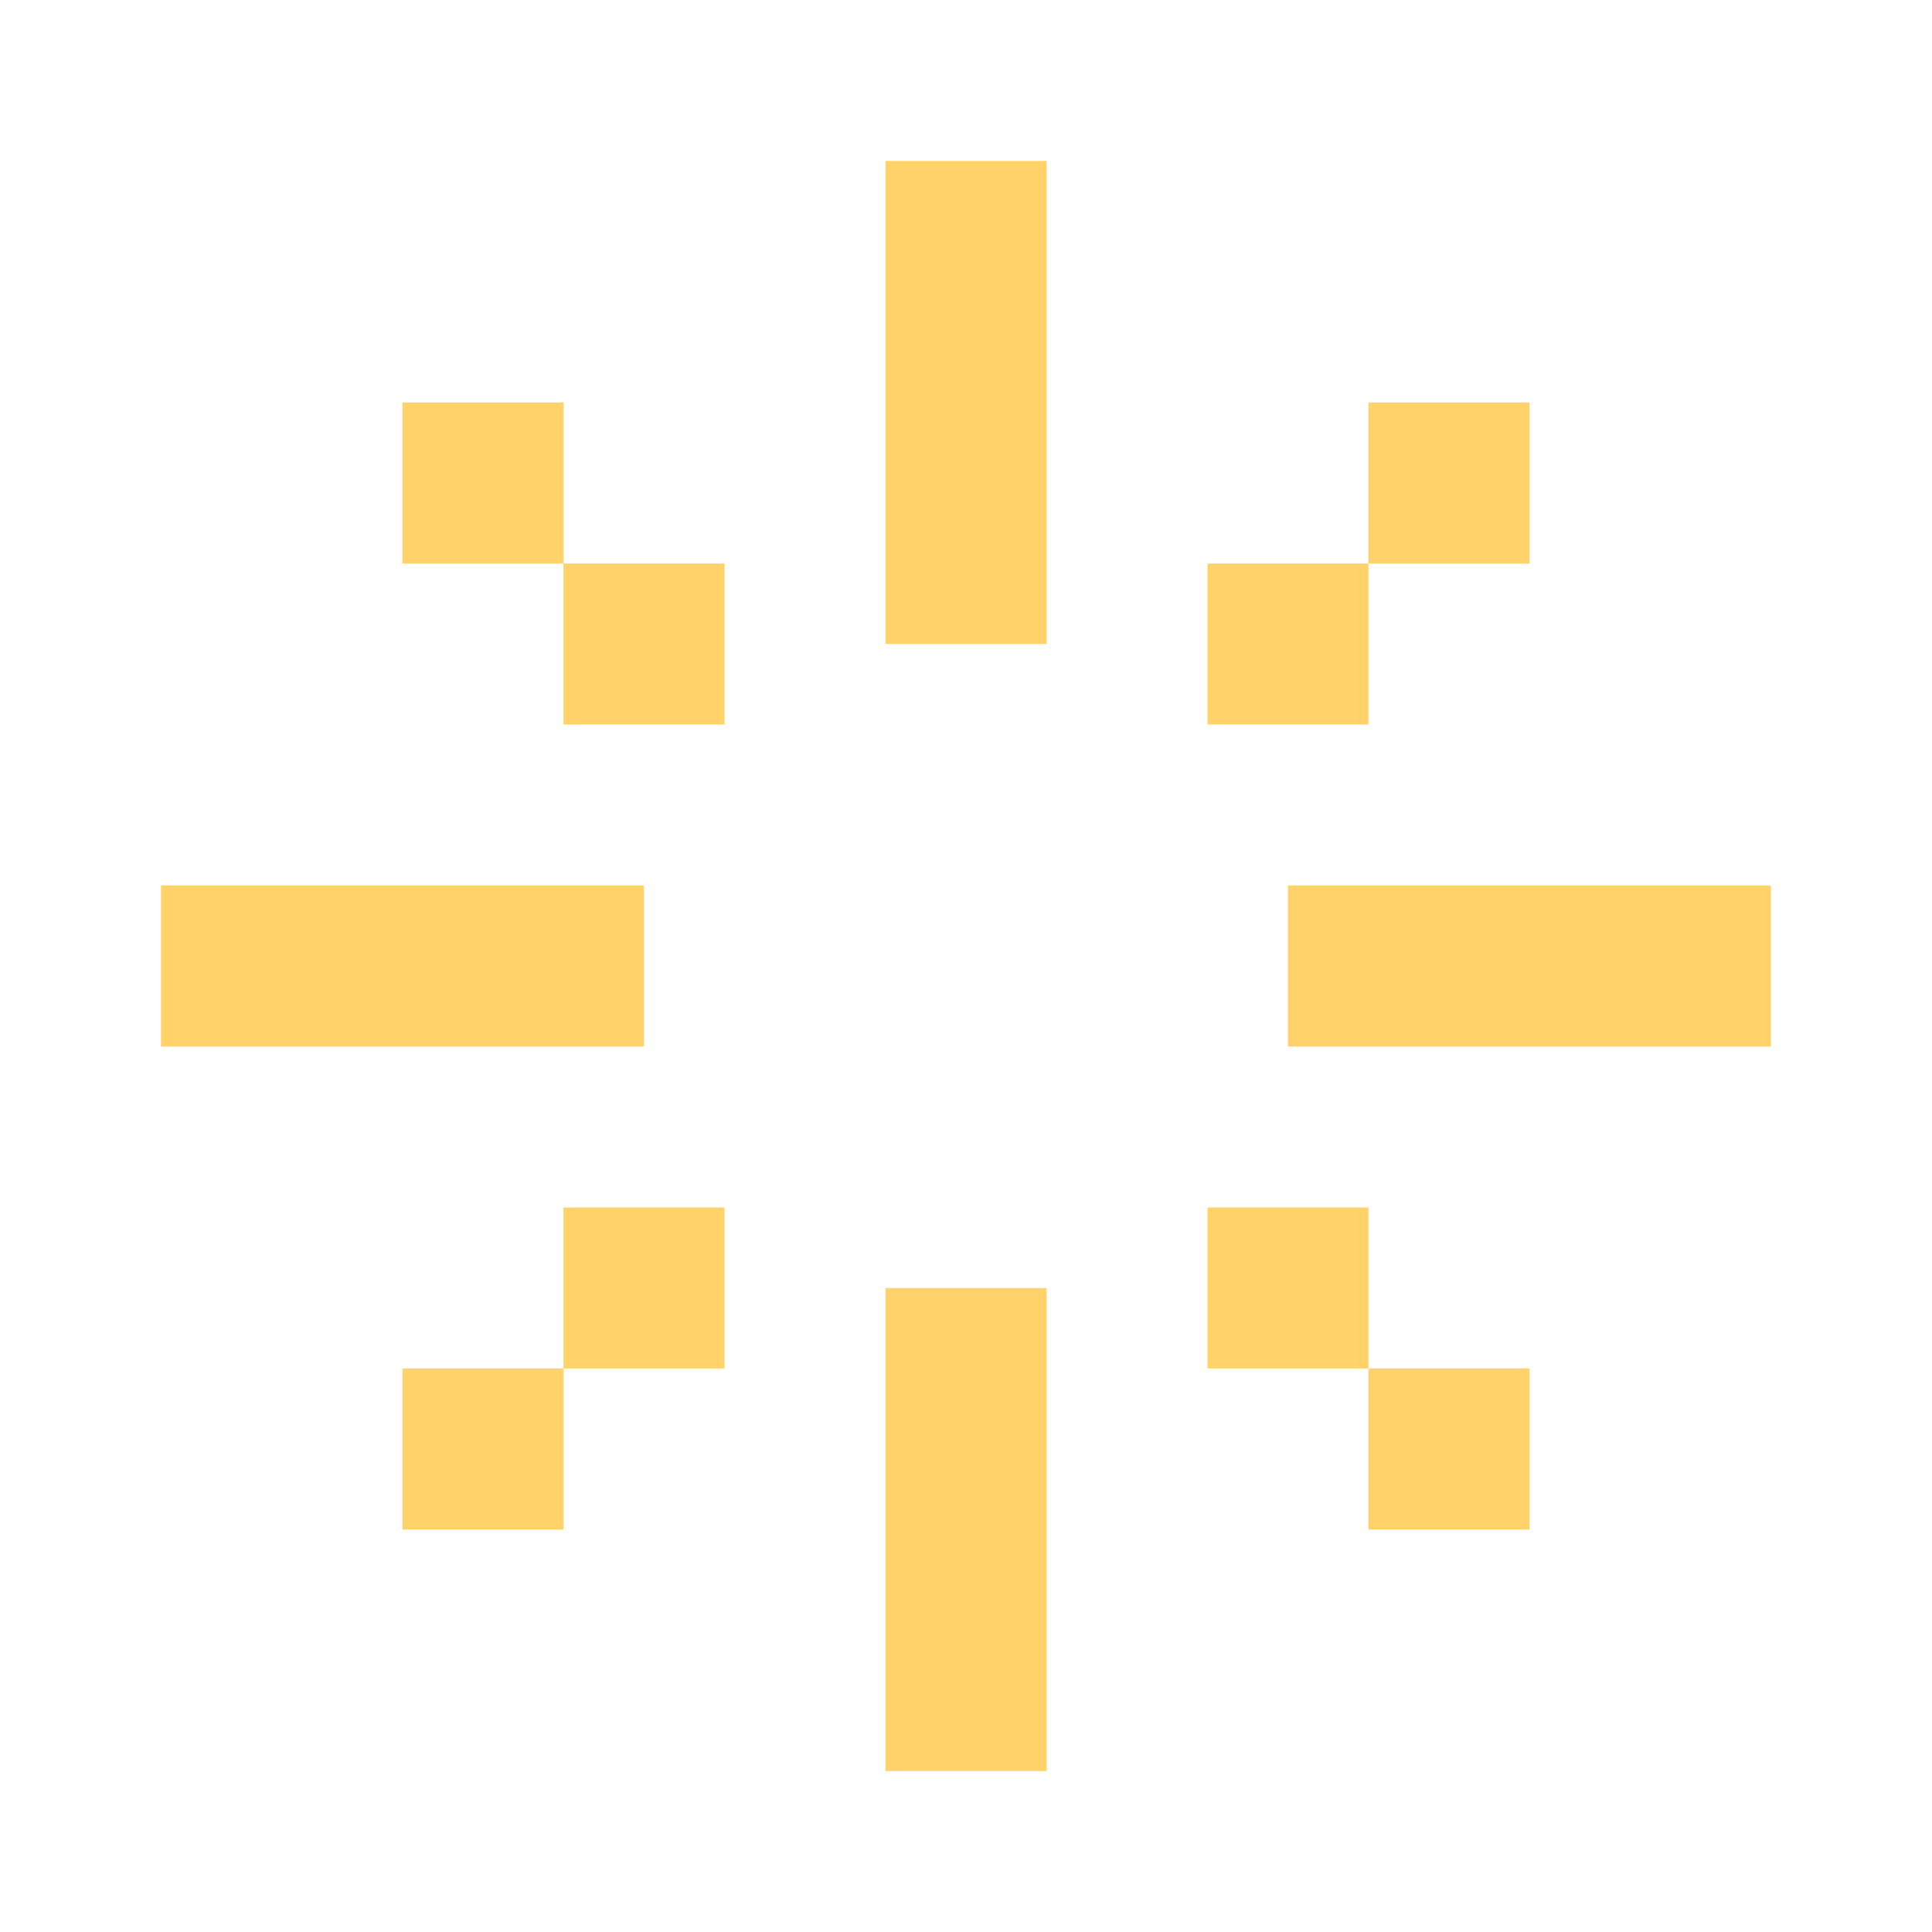 <svg width="16" height="16" viewBox="0 0 16 16" fill="none" xmlns="http://www.w3.org/2000/svg">
<path fill-rule="evenodd" clip-rule="evenodd" d="M8.667 1.333H7.333V5.333H8.667V1.333ZM8.667 10.667H7.333V14.667H8.667V10.667ZM14.666 7.333V8.667H10.666V7.333H14.666ZM5.333 8.667V7.333H1.333L1.333 8.667H5.333ZM10 4.667H11.333V6H10V4.667ZM12.666 3.333H11.333V4.667H12.666V3.333ZM6 4.667H4.666V6H6V4.667ZM3.333 3.333H4.667V4.667H3.333V3.333ZM10 11.333H11.333V12.667H12.666V11.333H11.333V10H10V11.333ZM4.666 11.333V10H6V11.333H4.667V12.667H3.333V11.333H4.666Z" fill="#FFD369"/>
</svg>
